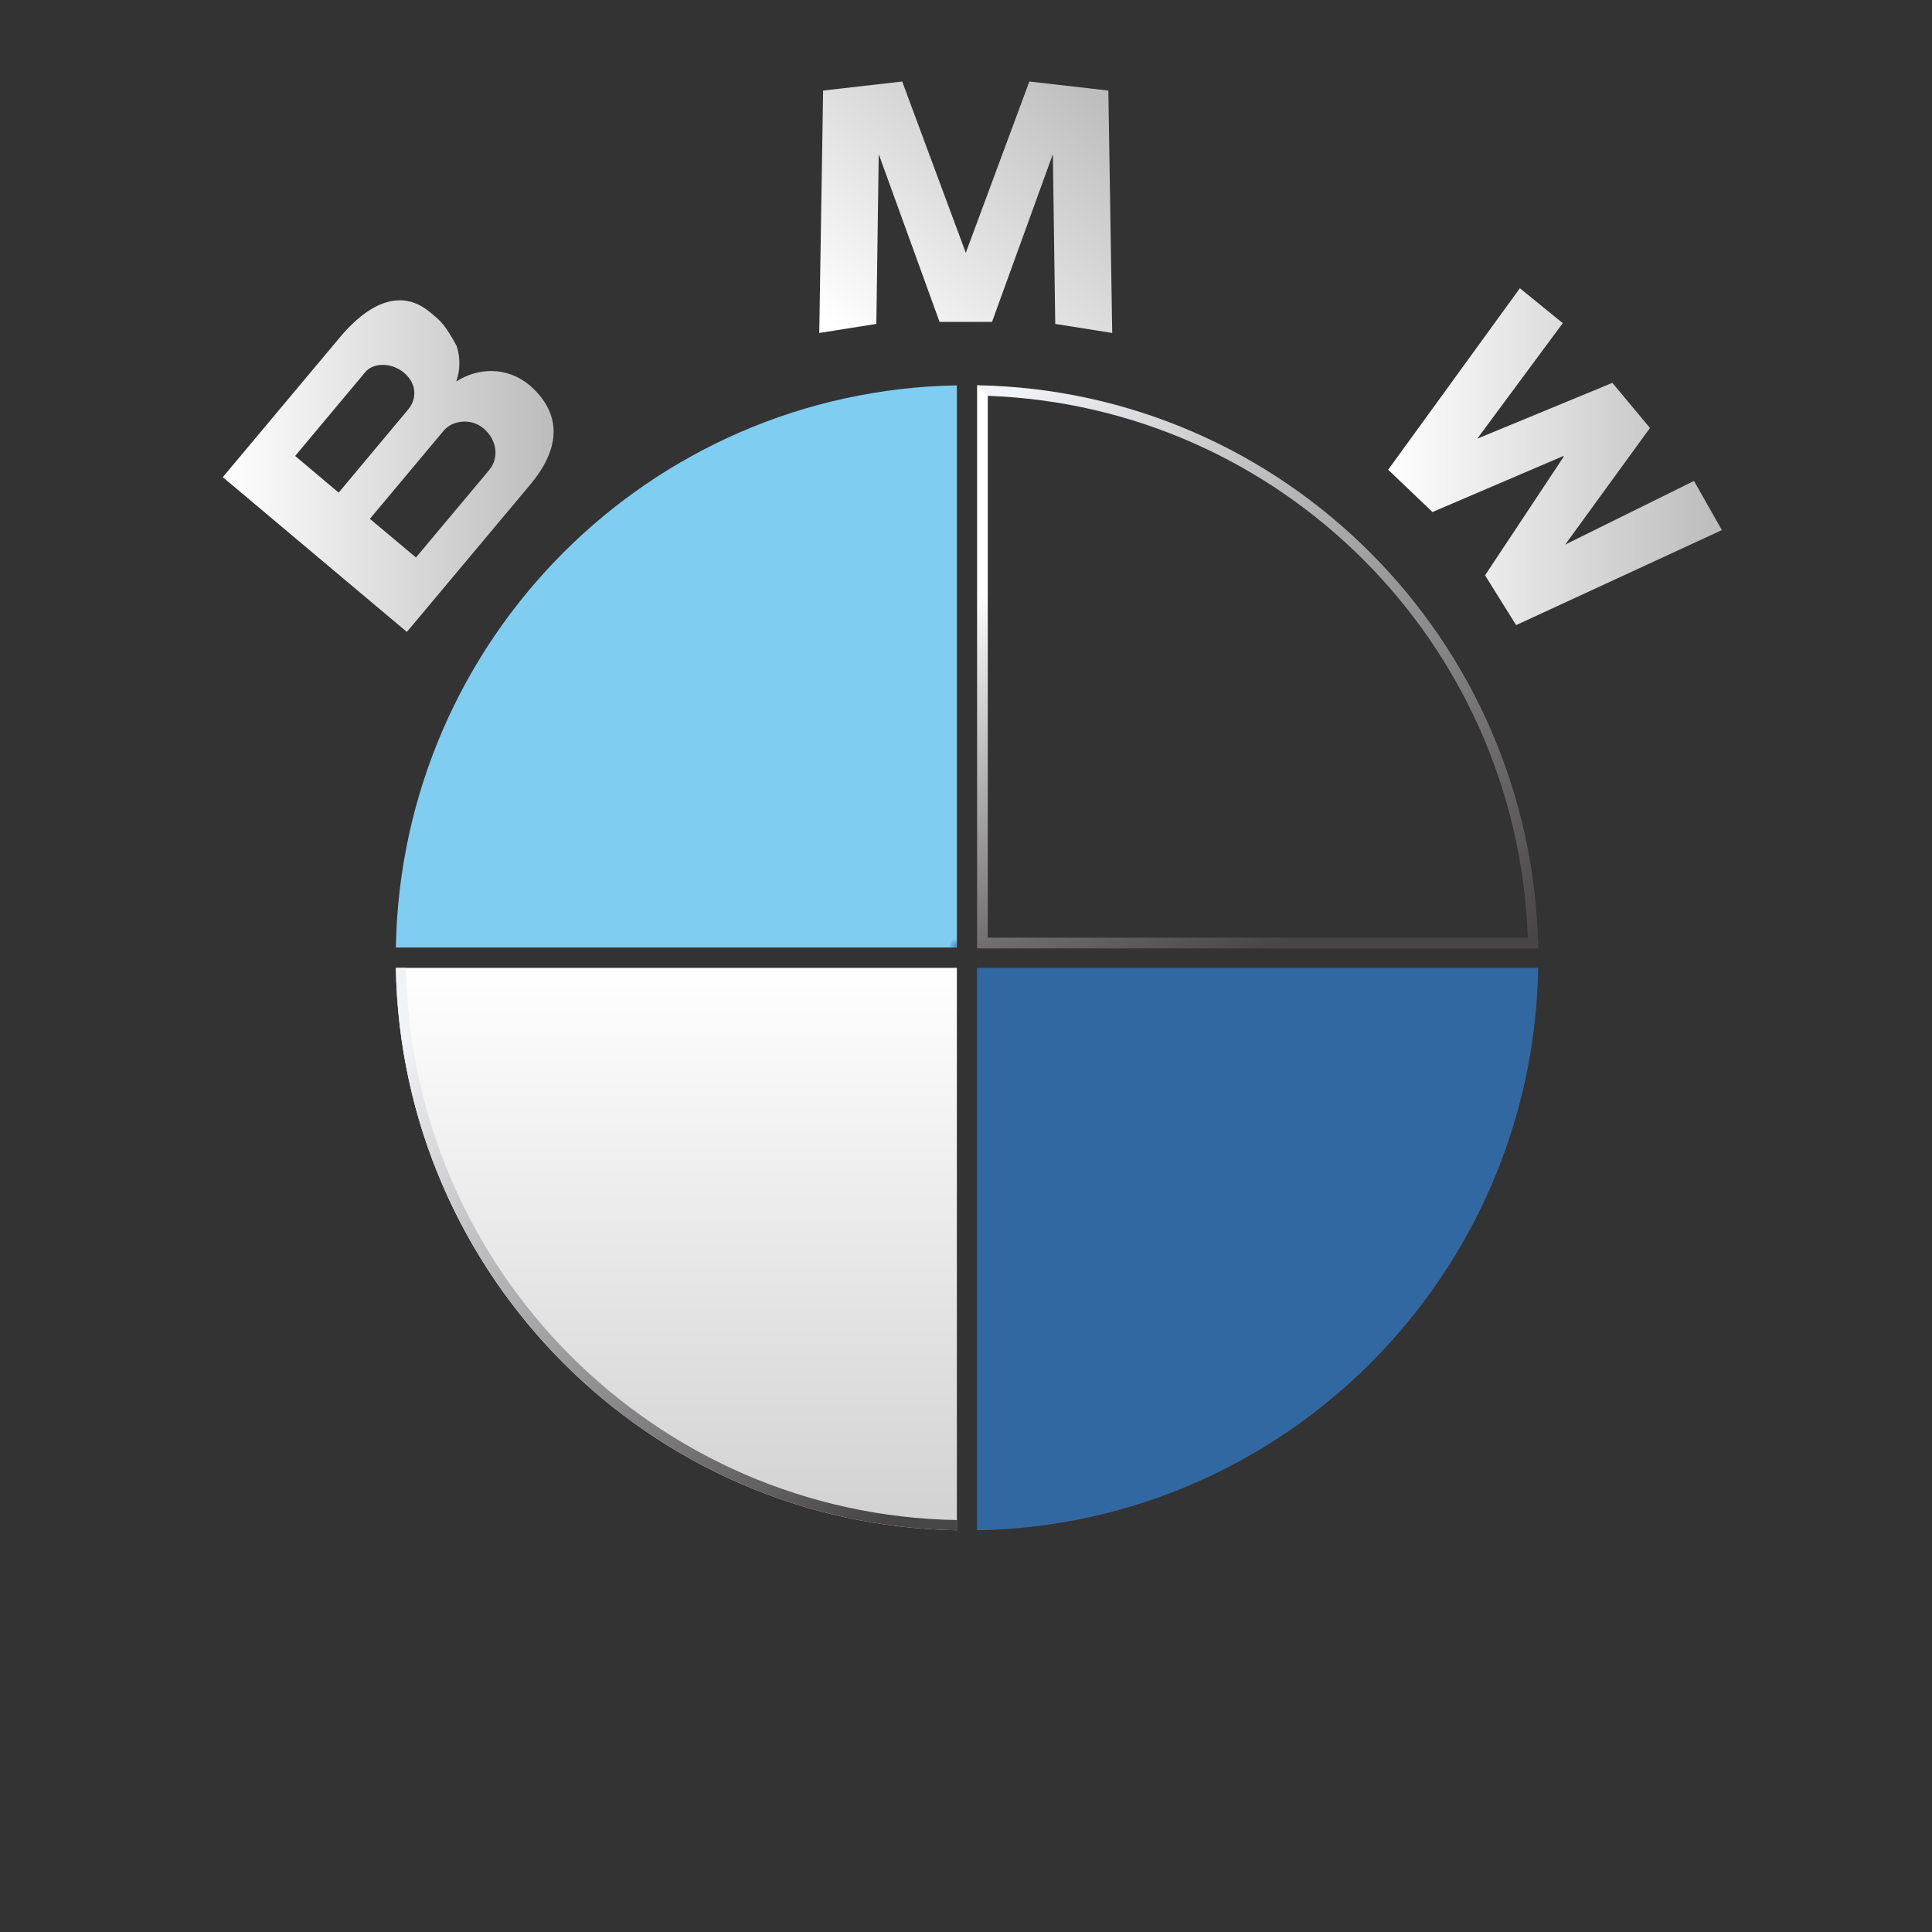 <svg width="47" height="47" viewBox="0 0 47 47" version="1.1" xmlns="http://www.w3.org/2000/svg" xmlns:xlink="http://www.w3.org/1999/xlink">
<rect x="0" y="0" width="47" height="47" fill="#333333" stroke="none"/>
<title>bmw</title>
<desc>Created using Figma</desc>
<g id="Canvas" transform="translate(-7584 490)">
<g id="bmw">
<g id="g12">
<g id="g14 Clipped">
<mask id="mask0_outline" mask-type="alpha">
<g id="path18">
<use xlink:href="#path0_fill" transform="matrix(1 -1.22465e-16 -1.22465e-16 -1 7584.39 -443.789)" fill="#FFFFFF"/>
</g>
</mask>
<g id="g14" mask="url(#mask0_outline)">
<g id="g20">
<g id="g22">
<g id="path38">
<use xlink:href="#path1_fill" transform="matrix(1 -1.22465e-16 -1.22465e-16 -1 7584.39 -443.789)" fill="url(#paint1_linear)"/>
</g>
</g>
</g>
</g>
</g>
</g>
<g id="g40">
<g id="g42 Clipped">
<mask id="mask1_outline" mask-type="alpha">
<g id="path46">
<use xlink:href="#path2_fill" transform="matrix(1 -1.22465e-16 -1.22465e-16 -1 7582 -442)" fill="#FFFFFF"/>
</g>
</mask>
<g id="g42" mask="url(#mask1_outline)">
<g id="g48">
<g id="path50">
<use xlink:href="#path3_fill" transform="matrix(1 -1.22465e-16 -1.22465e-16 -1 7585.27 -444.398)" fill="#151113"/>
</g>
</g>
</g>
</g>
</g>
<g id="g52">
<g id="g54 Clipped">
<mask id="mask2_outline" mask-type="alpha">
<g id="path58">
<use xlink:href="#path4_fill" transform="matrix(1 -1.22465e-16 -1.22465e-16 -1 7585.37 -444.502)" fill="#FFFFFF"/>
</g>
</mask>
<g id="g54" mask="url(#mask2_outline)">
<g id="g60">
<g id="g62">
<g id="path70">
<use xlink:href="#path5_fill" transform="matrix(1 -1.22465e-16 -1.22465e-16 -1 7585.37 -444.502)" fill="url(#paint5_radial)"/>
</g>
</g>
</g>
</g>
</g>
</g>
<g id="g72">
<g id="g74 Clipped">
<mask id="mask3_outline" mask-type="alpha">
<g id="path78">
<use xlink:href="#path2_fill" transform="matrix(1 -1.22465e-16 -1.22465e-16 -1 7582 -442)" fill="#FFFFFF"/>
</g>
</mask>
<g id="g74" mask="url(#mask3_outline)">
<g id="g80">
<g id="path82">
<use xlink:href="#path6_fill" transform="matrix(1 -1.22465e-16 -1.22465e-16 -1 7592.68 -452.022)" fill="#151113"/>
</g>
</g>
<g id="g84">
<g id="path86">
<use xlink:href="#path7_fill" transform="matrix(1 -1.22465e-16 -1.22465e-16 -1 7593.06 -452.276)" fill="#A7A5A6"/>
</g>
</g>
</g>
</g>
</g>
<g id="g88">
<g id="g90 Clipped">
<mask id="mask4_outline" mask-type="alpha">
<g id="path94">
<use xlink:href="#path8_fill" transform="matrix(1 -1.22465e-16 -1.22465e-16 -1 7607.77 -466.95)" fill="#FFFFFF"/>
</g>
</mask>
<g id="g90" mask="url(#mask4_outline)">
<g id="g96">
<g id="g98">
<g id="path106">
<use xlink:href="#path9_fill" transform="matrix(1 -1.22465e-16 -1.22465e-16 -1 7607.77 -466.95)" fill="url(#paint10_linear)"/>
</g>
</g>
</g>
</g>
</g>
</g>
<g id="g108">
<g id="g110">
<g id="g116">
<g id="g118">
<g id="path130">
<use xlink:href="#path10_fill" transform="matrix(1 -1.22465e-16 -1.22465e-16 -1 7593.63 -466.95)" fill="url(#paint11_radial)"/>
</g>
</g>
</g>
</g>
</g>
<g id="g132">
<g id="g134">
<g id="g140">
<g id="g142">
<g id="path154">
<use xlink:href="#path11_fill" transform="matrix(1 -1.22465e-16 -1.22465e-16 -1 7593.63 -452.772)" fill="url(#paint12_linear)"/>
</g>
</g>
</g>
</g>
</g>
<g id="g156">
<g id="g158">
<g id="g164">
<g id="g166">
<g id="path178">
<use xlink:href="#path12_fill" transform="matrix(1 -1.22465e-16 -1.22465e-16 -1 7607.77 -452.772)" fill="url(#paint13_radial)"/>
</g>
</g>
</g>
</g>
</g>
<g id="g180">
<g id="g182 Clipped">
<mask id="mask5_outline" mask-type="alpha">
<g id="path186">
<use xlink:href="#path2_fill" transform="matrix(1 -1.22465e-16 -1.22465e-16 -1 7582 -442)" fill="#FFFFFF"/>
</g>
</mask>
<g id="g182" mask="url(#mask5_outline)">
<g id="g188">
<g id="path190">
<use xlink:href="#path13_fill" transform="matrix(1 -1.22465e-16 -1.22465e-16 -1 7604.21 -481.704)" fill="#151113"/>
</g>
</g>
<g id="g192">
<g id="path194">
<use xlink:href="#path14_fill" transform="matrix(1 -1.22465e-16 -1.22465e-16 -1 7618.05 -474.637)" fill="#151113"/>
</g>
</g>
<g id="g196">
<g id="path198">
<use xlink:href="#path15_fill" transform="matrix(1 -1.22465e-16 -1.22465e-16 -1 7589.62 -474.432)" fill="#151113"/>
</g>
</g>
</g>
</g>
</g>
<g id="g200">
<g id="g202">
<g id="g208">
<g id="g210">
<g id="path218">
<use xlink:href="#path16_fill" transform="matrix(1 -1.22465e-16 -1.22465e-16 -1 7603.93 -481.9)" fill="url(#paint18_linear)"/>
</g>
</g>
</g>
</g>
</g>
<g id="g220">
<g id="g222">
<g id="g228">
<g id="g230">
<g id="path238">
<use xlink:href="#path17_fill" transform="matrix(1 -1.22465e-16 -1.22465e-16 -1 7589.42 -474.627)" fill="url(#paint19_linear)"/>
</g>
</g>
</g>
</g>
</g>
<g id="g240">
<g id="g242">
<g id="g248">
<g id="g250">
<g id="path258">
<use xlink:href="#path18_fill" transform="matrix(1 -1.22465e-16 -1.22465e-16 -1 7617.77 -474.793)" fill="url(#paint20_linear)"/>
</g>
</g>
</g>
</g>
</g>
<g id="g260">
<g id="g262">
<g id="g268">
<g id="g270">
<g id="path278">
<use xlink:href="#path19_fill" transform="matrix(1 -1.22465e-16 -1.22465e-16 -1 7593.63 -452.772)" fill="url(#paint21_linear)"/>
</g>
</g>
</g>
</g>
</g>
<g id="g280">
<g id="g282 Clipped">
<mask id="mask6_outline" mask-type="alpha">
<g id="path286">
<use xlink:href="#path2_fill" transform="matrix(1 -1.22465e-16 -1.22465e-16 -1 7582 -442)" fill="#FFFFFF"/>
</g>
</mask>
<g id="g282" mask="url(#mask6_outline)">
<g id="g288">
<g id="path290">
<use xlink:href="#path20_fill" transform="matrix(1 -1.22465e-16 -1.22465e-16 -1 7593.62 -466.956)" fill="#3268A2"/>
</g>
</g>
<g id="g292">
<g id="path294">
<use xlink:href="#path21_fill" transform="matrix(1 -1.22465e-16 -1.22465e-16 -1 7607.02 -452.771)" fill="#484546"/>
</g>
</g>
<g id="g296">
<g id="path298">
<use xlink:href="#path22_fill" transform="matrix(1 -1.22465e-16 -1.22465e-16 -1 7593.63 -466.195)" fill="#F4F4F4"/>
</g>
</g>
<g id="g300">
<g id="path302">
<use xlink:href="#path23_fill" transform="matrix(1 -1.22465e-16 -1.22465e-16 -1 7607.77 -452.771)" fill="#81C7EF"/>
</g>
</g>
</g>
</g>
</g>
<g id="g304">
<g id="g306">
<g id="g312">
<g id="g314">
<g id="path322">
<use xlink:href="#path24_fill" transform="matrix(1 -1.22465e-16 -1.22465e-16 -1 7607.77 -466.928)" fill="url(#paint27_linear)"/>
</g>
</g>
</g>
</g>
</g>
<g id="g324">
<g id="g326">
<g id="g332">
<g id="g334">
<g id="path342">
<use xlink:href="#path25_fill" transform="matrix(1 -1.22465e-16 -1.22465e-16 -1 7607.77 -466.932)" fill="url(#paint28_linear)"/>
</g>
</g>
</g>
</g>
</g>
<g id="g344">
<g id="g346 Clipped">
<mask id="mask7_outline" mask-type="alpha">
<g id="path350">
<use xlink:href="#path2_fill" transform="matrix(1 -1.22465e-16 -1.22465e-16 -1 7582 -442)" fill="#FFFFFF"/>
</g>
</mask>
<g id="g346" mask="url(#mask7_outline)">
<g id="g352">
<g id="path354">
<use xlink:href="#path26_fill" transform="matrix(1 -1.22465e-16 -1.22465e-16 -1 7593.61 -466.948)" fill="#C2DBEB"/>
</g>
</g>
<g id="g356">
<g id="path358">
<use xlink:href="#path27_fill" transform="matrix(1 -1.22465e-16 -1.22465e-16 -1 7607.77 -452.772)" fill="#244C76"/>
</g>
</g>
</g>
</g>
</g>
</g>
</g>
<defs>
<linearGradient id="paint1_linear" x1="0" y1="0" x2="1" y2="0" gradientUnits="userSpaceOnUse" gradientTransform="matrix(32.892 -32.965 33.284 32.577 6.577 39.502)">
<stop offset="0" stop-color="#DEDDDE"/>
<stop offset="0.448" stop-color="#918F90"/>
<stop offset="0.448" stop-color="#918F90"/>
<stop offset="0.896" stop-color="#D3D2D2"/>
<stop offset="0.896" stop-color="#D3D2D2"/>
<stop offset="1" stop-color="#D3D2D2"/>
</linearGradient>
<radialGradient id="paint5_radial" cx="0.5" cy="0.5" r="0.5" gradientUnits="userSpaceOnUse" gradientTransform="matrix(0.39 0 0 0.391 9.159 47.23)">
<stop offset="0" stop-color="#D1D6E2"/>
<stop offset="1" stop-color="#151113"/>
</radialGradient>
<linearGradient id="paint10_linear" x1="0" y1="0" x2="1" y2="0" gradientUnits="userSpaceOnUse" gradientTransform="matrix(0 -13.675 13.649 0 6.825 13.624)">
<stop offset="0" stop-color="#FFFFFF"/>
<stop offset="1" stop-color="#E9E9E9"/>
</linearGradient>
<radialGradient id="paint11_radial" cx="0.5" cy="0.5" r="0.5" gradientUnits="userSpaceOnUse" gradientTransform="matrix(0.39 0 0 0.391 13.415 -0.145)">
<stop offset="0" stop-color="#4992D5"/>
<stop offset="0.798" stop-color="#80CDF2"/>
<stop offset="0.798" stop-color="#80CDF2"/>
<stop offset="1" stop-color="#80CDF2"/>
</radialGradient>
<linearGradient id="paint12_linear" x1="0" y1="0" x2="1" y2="0" gradientUnits="userSpaceOnUse" gradientTransform="matrix(0 -13.658 13.623 0 6.824 13.683)">
<stop offset="0" stop-color="#FFFFFF"/>
<stop offset="0.99" stop-color="#D3D2D2"/>
<stop offset="0.99" stop-color="#D3D2D2"/>
<stop offset="1" stop-color="#D3D2D2"/>
</linearGradient>
<radialGradient id="paint13_radial" cx="0.5" cy="0.5" r="0.5" gradientUnits="userSpaceOnUse" gradientTransform="matrix(0.39 0 0 0.391 -0.289 13.594)">
<stop offset="0" stop-color="#4992D5"/>
<stop offset="0.859" stop-color="#3268A2"/>
<stop offset="0.859" stop-color="#3268A2"/>
<stop offset="1" stop-color="#3268A2"/>
</radialGradient>
<linearGradient id="paint18_linear" x1="0" y1="0" x2="1" y2="0" gradientUnits="userSpaceOnUse" gradientTransform="matrix(6.772 5.566 -6.486 5.812 0.294 0.223)">
<stop offset="0" stop-color="#FFFFFF"/>
<stop offset="1" stop-color="#BDBCBC"/>
</linearGradient>
<linearGradient id="paint19_linear" x1="0" y1="0" x2="1" y2="0" gradientUnits="userSpaceOnUse" gradientTransform="matrix(8.048 0 0 8.067 0 4.034)">
<stop offset="0" stop-color="#FFFFFF"/>
<stop offset="1" stop-color="#BDBCBC"/>
</linearGradient>
<linearGradient id="paint20_linear" x1="0" y1="0" x2="1" y2="0" gradientUnits="userSpaceOnUse" gradientTransform="matrix(8.118 0 0 8.195 1.16927e-05 4.097)">
<stop offset="0" stop-color="#FFFFFF"/>
<stop offset="1" stop-color="#BDBCBC"/>
</linearGradient>
<linearGradient id="paint21_linear" x1="0" y1="0" x2="1" y2="0" gradientUnits="userSpaceOnUse" gradientTransform="matrix(10.524 -12.549 12.521 10.547 0.507 12.083)">
<stop offset="0" stop-color="#F2F3F6"/>
<stop offset="1" stop-color="#484546"/>
</linearGradient>
<linearGradient id="paint27_linear" x1="0" y1="0" x2="1" y2="0" gradientUnits="userSpaceOnUse" gradientTransform="matrix(3.313 -9.814 9.781 3.324 3.582 9.728)">
<stop offset="0" stop-color="#FFFFFF"/>
<stop offset="1" stop-color="#484546"/>
</linearGradient>
<linearGradient id="paint28_linear" x1="0" y1="0" x2="1" y2="0" gradientUnits="userSpaceOnUse" gradientTransform="matrix(12.862 -13.086 13.042 12.906 1.968 14.524)">
<stop offset="0" stop-color="#F2F3F6"/>
<stop offset="1" stop-color="#484546"/>
</linearGradient>
<path id="path0_fill" fill-rule="evenodd" d="M 0 22.91C 0 10.257 10.358 0 23.131 0C 35.907 0 46.263 10.257 46.263 22.91C 46.263 35.564 35.907 45.82 23.131 45.82C 10.358 45.82 3.80792e-15 35.564 3.80792e-15 22.91"/>
<path id="path1_fill" d="M 0 22.91C 0 10.257 10.358 0 23.131 0C 35.907 0 46.263 10.257 46.263 22.91C 46.263 35.564 35.907 45.82 23.131 45.82C 10.358 45.82 3.80792e-15 35.564 3.80792e-15 22.91"/>
<path id="path2_fill" fill-rule="evenodd" d="M 0 50L 50.864 50L 50.864 0L 0 0L 0 50Z"/>
<path id="path3_fill" d="M 44.504 22.301C 44.504 9.985 34.54 0 22.251 0C 9.962 0 0 9.985 0 22.301C 0 34.618 9.962 44.602 22.251 44.602C 34.54 44.602 44.504 34.618 44.504 22.301Z"/>
<path id="path4_fill" fill-rule="evenodd" d="M 0 22.197C 0 9.936 9.914 0 22.148 0C 34.382 0 44.297 9.936 44.297 22.197C 44.297 34.458 34.382 44.396 22.148 44.396C 9.914 44.396 1.3847e-15 34.458 1.3847e-15 22.197"/>
<path id="path5_fill" d="M 0 22.197C 0 9.936 9.914 0 22.148 0C 34.382 0 44.297 9.936 44.297 22.197C 44.297 34.458 34.382 44.396 22.148 44.396C 9.914 44.396 1.3847e-15 34.458 1.3847e-15 22.197"/>
<path id="path6_fill" d="M 29.689 14.677C 29.689 6.571 23.043 0 14.844 0C 6.646 0 0 6.571 0 14.677C 0 22.785 6.646 29.358 14.844 29.358C 23.043 29.358 29.689 22.785 29.689 14.677Z"/>
<path id="path7_fill" d="M 28.928 14.423C 28.928 6.458 22.452 0 14.463 0C 6.476 0 0 6.458 0 14.423C 0 22.391 6.476 28.85 14.463 28.85C 22.452 28.85 28.928 22.391 28.928 14.423Z"/>
<path id="path8_fill" fill-rule="evenodd" d="M 0 0L 13.649 0C 13.517 7.497 7.481 13.544 0 13.675L 0 0Z"/>
<path id="path9_fill" d="M 0 0L 13.649 0C 13.517 7.497 7.481 13.544 0 13.675L 0 0Z"/>
<path id="path10_fill" d="M 1.3847e-15 0L 13.648 0L 13.648 13.675C 6.167 13.544 0.133 7.498 0 0"/>
<path id="path11_fill" d="M 13.648 0L 13.648 13.683L 0 13.683C 0.129 6.185 6.165 0.131 13.648 0Z"/>
<path id="path12_fill" d="M 0 13.683L 0 0C 7.483 0.131 13.52 6.185 13.65 13.683L 0 13.683Z"/>
<path id="path13_fill" d="M 4.205 0.269L 5.685 4.35L 5.742 0.22L 7.129 0L 7.035 5.897L 5.113 6.117L 3.559 1.927L 3.575 1.927L 2.018 6.117L 0.094 5.897L 0 0L 1.389 0.22L 1.447 4.35L 2.927 0.269L 4.205 0.269Z"/>
<path id="path14_fill" d="M 6.301 4.878L 4.307 1.959L 7.44 3.507L 8.118 2.311L 3.113 0L 2.357 1.211L 4.273 4.101L 4.262 4.114L 1.078 2.751L 0 3.78L 3.204 8.195L 4.248 7.346L 2.167 4.535L 5.386 5.975L 6.301 4.878Z"/>
<path id="path15_fill" fill-rule="evenodd" d="M 5.677 6.092C 6.357 6.516 7.083 6.38 7.554 5.92C 8.275 5.219 8.166 4.407 7.483 3.588L 4.477 0L 0 3.765L 2.848 7.165C 3.439 7.873 4.26 8.433 5.046 7.774L 5.092 7.736C 5.302 7.56 5.409 7.47 5.685 6.965C 5.752 6.776 5.804 6.433 5.677 6.092ZM 1.76 4.281L 3.469 6.325C 3.668 6.56 4.115 6.552 4.405 6.308C 4.724 6.043 4.725 5.665 4.509 5.411L 2.819 3.389L 1.76 4.281ZM 6.481 3.94L 4.699 1.811L 3.577 2.751L 5.376 4.899C 5.579 5.142 6.03 5.211 6.336 4.956C 6.684 4.665 6.719 4.225 6.481 3.94Z"/>
<path id="path16_fill" d="M 3.565 1.95L 2.018 6.117L 0.094 5.897L 0 0L 1.389 0.22L 1.447 4.35L 2.927 0.269L 4.203 0.269L 5.683 4.35L 5.741 0.22L 7.127 0L 7.033 5.897L 5.111 6.117L 3.565 1.95Z"/>
<path id="path17_fill" fill-rule="evenodd" d="M 2.848 7.166L 0 3.765L 4.478 0L 7.483 3.588C 8.167 4.407 8.275 5.219 7.554 5.92C 7.083 6.38 6.357 6.516 5.677 6.092C 5.805 6.433 5.752 6.776 5.685 6.965C 5.41 7.47 5.302 7.56 5.092 7.736L 5.046 7.774C 4.8 7.981 4.55 8.068 4.305 8.068C 3.768 8.068 3.254 7.651 2.848 7.166ZM 1.76 4.281L 3.47 6.325C 3.668 6.56 4.115 6.552 4.405 6.308C 4.724 6.044 4.725 5.665 4.509 5.411L 2.819 3.389L 1.76 4.281ZM 5.377 4.9L 3.578 2.751L 4.699 1.811L 6.482 3.94C 6.719 4.225 6.685 4.665 6.337 4.956C 6.03 5.211 5.58 5.142 5.377 4.9Z"/>
<path id="path18_fill" d="M 0 3.78L 1.078 2.751L 4.262 4.114L 4.273 4.101L 2.357 1.211L 3.113 0L 8.118 2.311L 7.44 3.507L 4.307 1.959L 6.369 4.796L 5.454 5.893L 2.167 4.535L 4.248 7.346L 3.204 8.195L 0 3.78Z"/>
<path id="path19_fill" d="M 0 13.68C 0.133 6.181 6.167 0.133 13.65 0L 13.65 0.249C 6.307 0.377 0.376 6.322 0.248 13.68L 0 13.68Z"/>
<path id="path20_fill" d="M 13.398 13.691L 13.398 0.262L 0 0.262L 0 0L 13.398 0L 13.66 0L 13.66 0.262L 13.66 13.691L 13.398 13.691Z"/>
<path id="path21_fill" d="M 0.267 13.685L 0.267 0L 0 0.257L 0 13.423L 0.267 13.685Z"/>
<path id="path22_fill" d="M 13.386 0L 0.254 0L 0 0.268L 13.646 0.268L 13.386 0Z"/>
<path id="path23_fill" d="M 0.178 0.01L 0.178 13.502L 13.643 13.502L 13.653 13.685L 0 13.685L 0 0L 0.178 0.01Z"/>
<path id="path24_fill" d="M 0 2.77556e-15L 13.653 2.77556e-15L 13.643 0.261L 0.26 0.261L 0.26 13.675L 0 13.699L 0 2.77556e-15Z"/>
<path id="path25_fill" d="M 0.257 13.439C 7.392 13.181 13.133 7.433 13.395 0.282L 13.398 0.257L 13.65 0C 13.515 7.497 7.482 13.563 0 13.696L 0.257 13.439Z"/>
<path id="path26_fill" d="M 0.256 0.269C 0.519 7.431 6.267 13.185 13.412 13.444L 13.667 13.699C 6.177 13.567 0.133 7.51 0 0L 0.256 0.269Z"/>
<path id="path27_fill" d="M 13.397 13.496C 13.164 6.304 7.366 0.488 0.189 0.254L 0 0C 7.482 0.133 13.516 6.181 13.65 13.68C 13.65 13.68 13.397 13.496 13.397 13.496Z"/>
</defs>
</svg>

